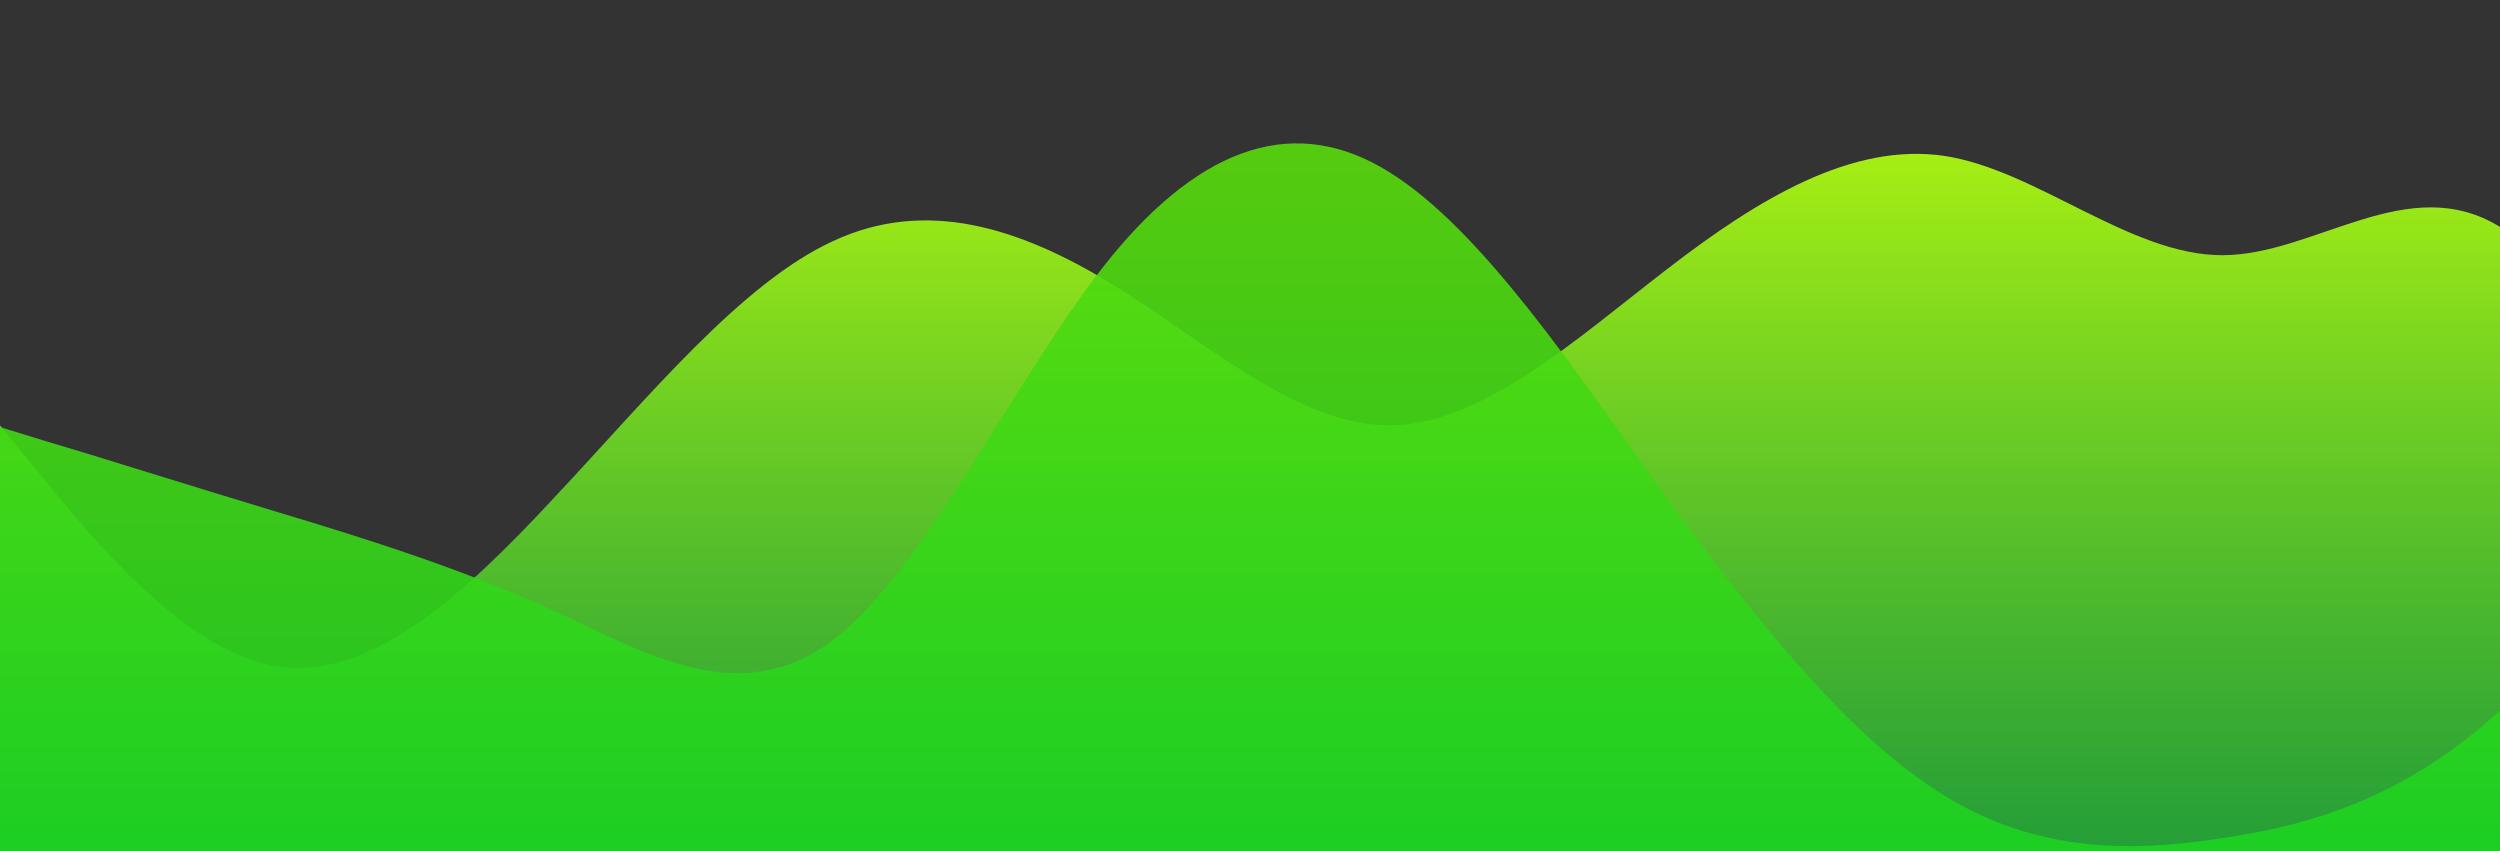 <?xml version="1.0" standalone="no"?>
<svg xmlns:xlink="http://www.w3.org/1999/xlink" id="wave" style="transform:rotate(0deg); transition: 0.3s" viewBox="0 0 1440 490" version="1.1" xmlns="http://www.w3.org/2000/svg"><rect x="0" y="0" width="1440" height="490" fill="#333333" stroke="none"/><defs><linearGradient id="sw-gradient-0" x1="0" x2="0" y1="1" y2="0"><stop stop-color="rgba(31.404, 201.851, 57.494, 0.71)" offset="0%"/><stop stop-color="rgba(196.836, 255, 11, 1)" offset="100%"/></linearGradient></defs><path style="transform:translate(0, 0px); opacity:1" fill="url(#sw-gradient-0)" d="M0,245L26.7,277.7C53.3,310,107,376,160,383.8C213.3,392,267,343,320,285.8C373.3,229,427,163,480,138.8C533.3,114,587,131,640,163.3C693.3,196,747,245,800,245C853.3,245,907,196,960,155.2C1013.3,114,1067,82,1120,89.8C1173.3,98,1227,147,1280,147C1333.3,147,1387,98,1440,130.7C1493.3,163,1547,278,1600,277.7C1653.3,278,1707,163,1760,98C1813.3,33,1867,16,1920,65.3C1973.3,114,2027,229,2080,285.8C2133.3,343,2187,343,2240,310.3C2293.3,278,2347,212,2400,212.3C2453.3,212,2507,278,2560,261.3C2613.3,245,2667,147,2720,130.7C2773.3,114,2827,180,2880,179.7C2933.3,180,2987,114,3040,114.3C3093.3,114,3147,180,3200,228.7C3253.3,278,3307,310,3360,326.7C3413.3,343,3467,343,3520,351.2C3573.3,359,3627,376,3680,343C3733.3,310,3787,229,3813,187.8L3840,147L3840,490L3813.3,490C3786.7,490,3733,490,3680,490C3626.7,490,3573,490,3520,490C3466.7,490,3413,490,3360,490C3306.7,490,3253,490,3200,490C3146.7,490,3093,490,3040,490C2986.7,490,2933,490,2880,490C2826.7,490,2773,490,2720,490C2666.7,490,2613,490,2560,490C2506.7,490,2453,490,2400,490C2346.7,490,2293,490,2240,490C2186.7,490,2133,490,2080,490C2026.7,490,1973,490,1920,490C1866.7,490,1813,490,1760,490C1706.7,490,1653,490,1600,490C1546.7,490,1493,490,1440,490C1386.7,490,1333,490,1280,490C1226.7,490,1173,490,1120,490C1066.7,490,1013,490,960,490C906.7,490,853,490,800,490C746.7,490,693,490,640,490C586.7,490,533,490,480,490C426.7,490,373,490,320,490C266.7,490,213,490,160,490C106.7,490,53,490,27,490L0,490Z"/><defs><linearGradient id="sw-gradient-1" x1="0" x2="0" y1="1" y2="0"><stop stop-color="rgba(19.719, 210.958, 36.033, 1)" offset="0%"/><stop stop-color="rgba(92.094, 220.066, 10.63, 1)" offset="100%"/></linearGradient></defs><path style="transform:translate(0, 50px); opacity:0.9" fill="url(#sw-gradient-1)" d="M0,196L26.7,204.2C53.3,212,107,229,160,245C213.3,261,267,278,320,302.2C373.3,327,427,359,480,318.5C533.3,278,587,163,640,98C693.3,33,747,16,800,49C853.3,82,907,163,960,236.8C1013.3,310,1067,376,1120,408.3C1173.3,441,1227,441,1280,432.8C1333.3,425,1387,408,1440,359.3C1493.3,310,1547,229,1600,220.5C1653.3,212,1707,278,1760,294C1813.3,310,1867,278,1920,245C1973.3,212,2027,180,2080,155.2C2133.3,131,2187,114,2240,147C2293.3,180,2347,261,2400,269.5C2453.3,278,2507,212,2560,155.2C2613.3,98,2667,49,2720,40.8C2773.3,33,2827,65,2880,114.3C2933.3,163,2987,229,3040,261.3C3093.3,294,3147,294,3200,253.2C3253.3,212,3307,131,3360,81.7C3413.3,33,3467,16,3520,40.8C3573.3,65,3627,131,3680,155.2C3733.3,180,3787,163,3813,155.2L3840,147L3840,490L3813.3,490C3786.7,490,3733,490,3680,490C3626.7,490,3573,490,3520,490C3466.7,490,3413,490,3360,490C3306.7,490,3253,490,3200,490C3146.7,490,3093,490,3040,490C2986.7,490,2933,490,2880,490C2826.7,490,2773,490,2720,490C2666.7,490,2613,490,2560,490C2506.7,490,2453,490,2400,490C2346.7,490,2293,490,2240,490C2186.7,490,2133,490,2080,490C2026.7,490,1973,490,1920,490C1866.7,490,1813,490,1760,490C1706.7,490,1653,490,1600,490C1546.7,490,1493,490,1440,490C1386.7,490,1333,490,1280,490C1226.7,490,1173,490,1120,490C1066.7,490,1013,490,960,490C906.7,490,853,490,800,490C746.7,490,693,490,640,490C586.7,490,533,490,480,490C426.7,490,373,490,320,490C266.7,490,213,490,160,490C106.7,490,53,490,27,490L0,490Z"/></svg>